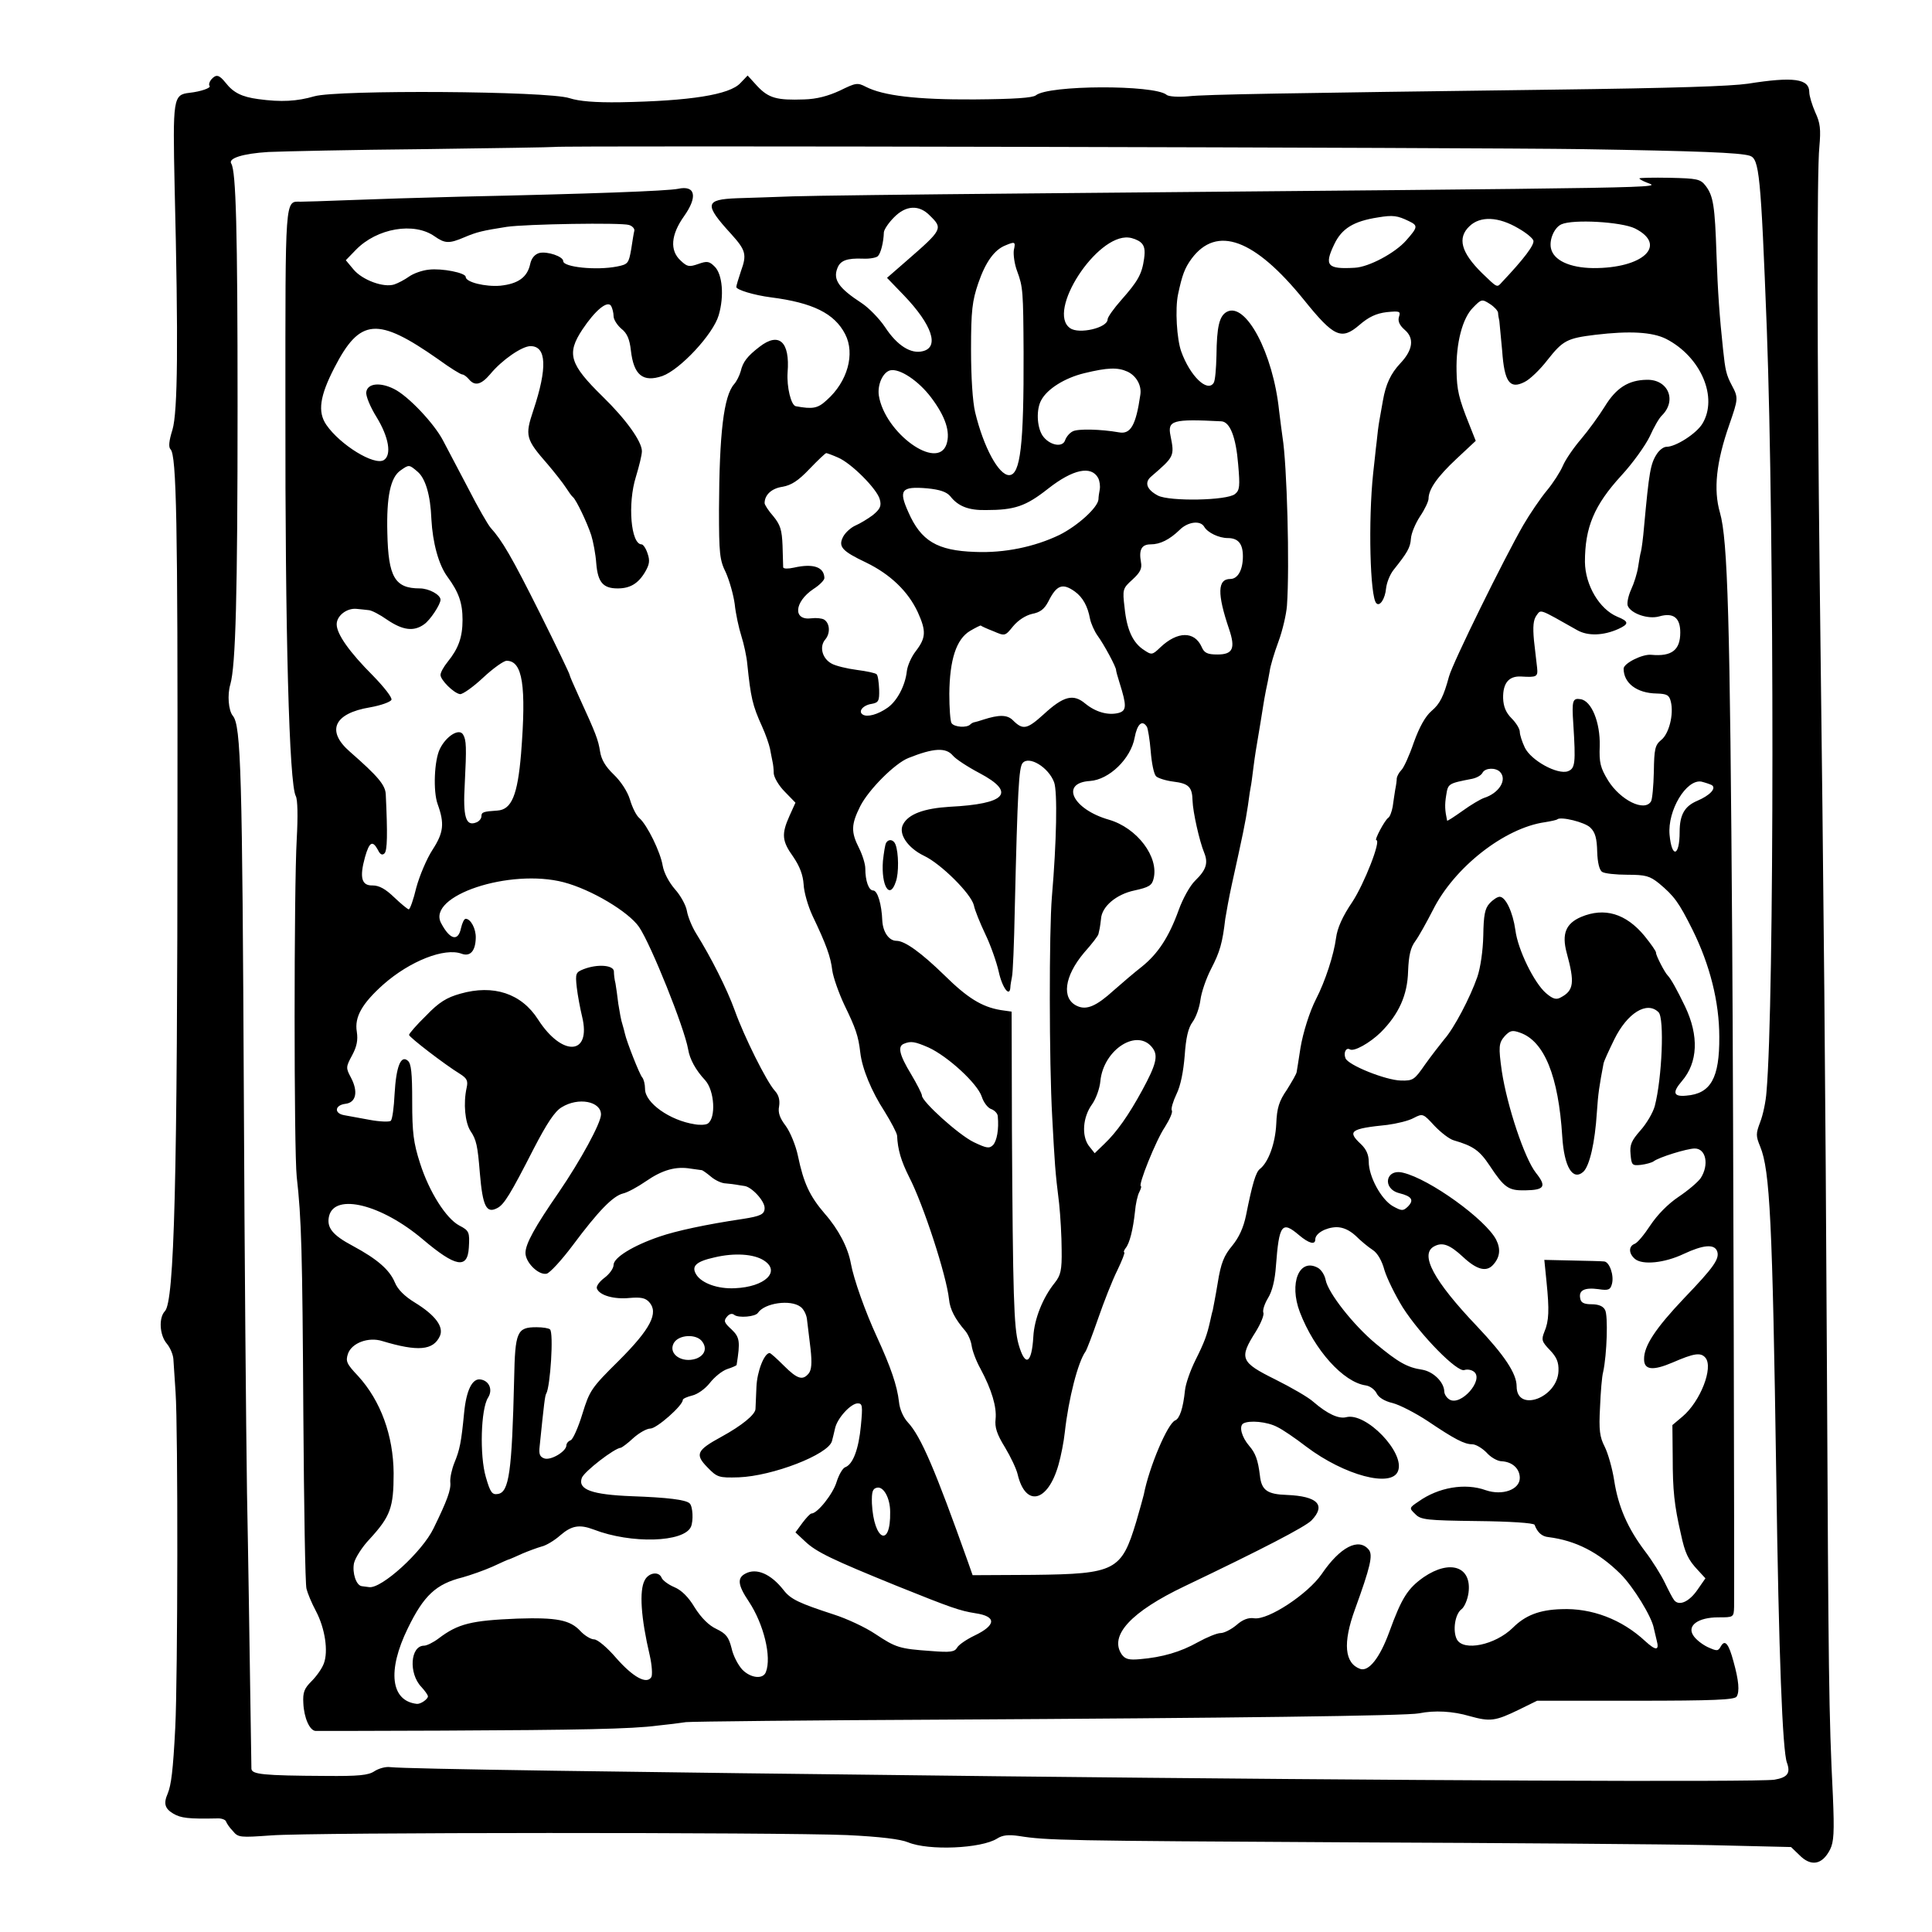 <?xml version="1.0" standalone="no"?>
<!DOCTYPE svg PUBLIC "-//W3C//DTD SVG 20010904//EN"
 "http://www.w3.org/TR/2001/REC-SVG-20010904/DTD/svg10.dtd">
<svg version="1.0" xmlns="http://www.w3.org/2000/svg"
 width="614pt" height="614pt" viewBox="0 0 614 614"
 preserveAspectRatio="xMidYMid meet">
<g transform="translate(0,614) scale(0.1,-0.1)"
fill="#000000" stroke="none">
<path d="M671 5887 c-6 -8 -8 -16 -5 -20 6 -6 -27 -18 -64 -22 -52 -6 -53 -17
-47 -300 12 -490 10 -715 -7 -771 -11 -35 -13 -55 -6 -62 19 -19 23 -232 22
-1142 0 -1188 -10 -1567 -40 -1597 -20 -21 -17 -76 6 -103 11 -13 20 -35 21
-49 1 -14 4 -62 7 -106 8 -116 7 -907 -1 -1065 -7 -138 -13 -183 -24 -210 -14
-32 -9 -48 18 -64 24 -14 48 -17 139 -15 13 1 26 -4 28 -9 2 -6 11 -20 22 -31
17 -21 23 -21 122 -14 127 10 1614 10 1830 1 105 -5 170 -13 194 -23 65 -27
232 -20 283 12 17 11 36 13 70 8 88 -14 142 -15 1041 -20 498 -2 1019 -6 1159
-9 l253 -6 26 -25 c37 -38 73 -32 98 17 12 24 14 54 9 171 -13 260 -14 386
-19 1377 -5 925 -9 1374 -23 2500 -8 691 -9 1286 -1 1363 5 56 3 76 -13 110
-10 23 -19 52 -19 64 0 43 -50 50 -195 27 -56 -8 -228 -14 -625 -19 -849 -11
-1097 -15 -1153 -21 -33 -3 -64 -1 -70 5 -40 32 -375 31 -415 -2 -11 -8 -67
-12 -196 -13 -184 -1 -289 12 -344 40 -27 14 -32 13 -83 -12 -37 -17 -73 -27
-114 -28 -86 -3 -112 4 -148 42 l-31 34 -23 -24 c-34 -37 -159 -57 -383 -61
-79 -1 -129 3 -160 13 -69 23 -738 27 -811 6 -55 -16 -105 -19 -178 -9 -52 7
-79 20 -104 52 -21 26 -30 28 -46 10z m4359 -221 c366 -6 499 -11 531 -21 30
-10 35 -57 54 -550 24 -649 24 -2142 -1 -2425 -2 -30 -11 -73 -20 -96 -14 -37
-14 -44 0 -78 31 -75 39 -239 51 -1046 8 -573 20 -875 34 -912 12 -33 2 -47
-40 -54 -57 -8 -1188 -3 -2469 11 -1233 14 -1874 23 -1930 29 -14 2 -36 -4
-50 -13 -19 -13 -51 -16 -155 -15 -200 1 -235 5 -236 23 0 9 -2 126 -4 261 -2
135 -6 412 -10 615 -3 204 -8 766 -10 1250 -5 1037 -9 1189 -35 1220 -14 17
-18 67 -8 100 17 60 23 282 23 885 0 560 -5 746 -20 770 -11 17 37 32 118 37
45 2 267 7 492 9 226 3 413 6 417 7 18 5 2943 -2 3268 -7z"/>
<path d="M5210 5573 c0 -2 10 -8 23 -13 45 -18 135 -16 -1993 -35 -338 -3
-662 -7 -720 -9 -58 -2 -138 -5 -178 -6 -102 -4 -105 -19 -18 -114 46 -51 50
-65 31 -117 -8 -24 -15 -47 -15 -51 0 -9 56 -26 110 -33 133 -17 202 -51 236
-117 32 -62 8 -151 -59 -210 -28 -26 -44 -29 -98 -19 -15 3 -29 61 -26 107 8
98 -27 130 -89 82 -39 -30 -53 -48 -60 -78 -4 -14 -13 -32 -21 -41 -33 -38
-47 -155 -48 -399 0 -139 2 -160 22 -200 11 -25 24 -70 28 -100 3 -30 13 -76
21 -101 8 -25 17 -66 19 -90 11 -105 16 -130 47 -198 11 -24 22 -56 25 -70 3
-14 6 -33 8 -41 2 -8 4 -25 4 -38 1 -13 16 -39 35 -58 l34 -35 -19 -42 c-26
-58 -24 -80 12 -130 21 -31 31 -58 33 -88 1 -24 14 -69 28 -99 44 -92 58 -131
63 -174 3 -22 21 -73 39 -111 35 -72 44 -97 50 -150 6 -52 36 -124 77 -187 21
-34 39 -68 40 -77 2 -45 13 -81 38 -131 46 -89 119 -314 127 -389 3 -32 19
-63 52 -101 9 -11 18 -32 20 -47 2 -15 14 -48 28 -73 36 -67 52 -122 48 -160
-3 -26 4 -48 30 -90 18 -30 36 -68 40 -85 25 -106 96 -90 130 30 8 28 17 74
20 103 12 108 42 224 66 257 4 6 22 53 40 105 18 52 45 121 61 153 15 31 25
57 22 57 -3 0 -1 6 4 13 13 15 24 60 30 116 2 24 8 52 14 63 5 10 7 18 5 18
-11 0 48 147 76 188 15 24 26 48 22 53 -3 5 4 29 15 52 13 26 22 72 26 122 4
57 11 88 25 107 11 15 22 46 25 70 3 24 18 68 34 99 28 54 36 82 45 159 3 19
12 69 21 110 34 154 43 196 51 250 4 30 8 57 9 60 1 3 5 32 9 65 4 32 10 68
12 79 4 24 16 95 19 116 1 8 5 29 8 45 4 17 9 44 12 61 2 17 15 60 28 95 13
35 25 87 27 114 9 126 0 450 -14 535 -2 14 -7 52 -11 85 -19 183 -106 346
-166 314 -24 -13 -32 -47 -33 -139 -1 -41 -4 -80 -9 -87 -20 -31 -75 22 -103
100 -14 39 -20 135 -10 182 13 61 21 83 43 113 80 107 200 63 357 -131 95
-118 119 -129 176 -80 30 26 54 37 87 41 41 4 45 3 39 -15 -4 -13 1 -26 18
-41 32 -27 26 -65 -14 -107 -30 -32 -46 -66 -55 -118 -3 -18 -8 -45 -11 -62
-3 -16 -7 -48 -9 -70 -3 -22 -7 -67 -11 -99 -16 -151 -10 -393 10 -413 11 -12
28 14 31 47 2 18 12 44 24 59 43 54 53 70 55 99 1 17 14 48 29 71 15 22 27 48
27 56 0 30 28 70 89 127 l61 57 -21 53 c-33 82 -39 109 -40 169 -2 89 19 168
52 201 27 28 29 28 54 12 14 -9 25 -21 26 -28 0 -6 2 -18 4 -26 1 -9 5 -51 9
-95 7 -99 24 -123 71 -99 17 8 50 40 73 70 49 62 62 69 152 80 109 13 181 9
225 -13 111 -57 166 -187 115 -270 -19 -31 -84 -73 -114 -73 -9 0 -22 -10 -30
-22 -21 -32 -25 -58 -41 -231 -3 -37 -8 -73 -10 -80 -2 -6 -6 -29 -9 -49 -3
-20 -13 -52 -22 -71 -9 -20 -14 -43 -11 -52 10 -25 65 -44 100 -34 45 13 67
-4 67 -51 0 -56 -27 -77 -92 -71 -28 3 -88 -27 -88 -44 0 -46 42 -78 105 -79
33 -1 40 -5 45 -26 10 -40 -6 -103 -31 -122 -19 -16 -22 -28 -23 -101 -1 -45
-5 -88 -9 -94 -21 -34 -97 4 -136 66 -25 41 -29 57 -27 110 2 75 -26 144 -61
149 -25 4 -28 -4 -23 -78 8 -126 6 -142 -17 -151 -33 -12 -117 34 -137 75 -9
19 -16 41 -16 50 0 10 -12 29 -26 43 -18 18 -26 37 -27 64 -1 48 18 71 57 69
50 -3 54 -1 51 28 -2 15 -6 54 -10 87 -4 44 -2 65 8 79 15 20 6 23 130 -47 34
-19 83 -17 130 4 35 16 34 24 -3 39 -57 24 -102 100 -103 174 0 110 29 180
116 275 36 39 76 95 90 124 13 29 30 59 39 67 48 48 19 115 -49 113 -58 -1
-97 -26 -133 -85 -18 -29 -52 -76 -75 -103 -24 -28 -50 -66 -58 -85 -8 -19
-31 -55 -51 -79 -20 -24 -54 -74 -75 -110 -61 -106 -224 -437 -236 -481 -17
-63 -29 -87 -55 -109 -20 -17 -39 -51 -57 -101 -14 -41 -32 -81 -40 -88 -7 -7
-13 -19 -14 -25 0 -7 -2 -23 -5 -37 -2 -14 -6 -38 -8 -54 -3 -16 -9 -32 -14
-35 -11 -7 -45 -71 -38 -71 16 0 -38 -138 -76 -196 -32 -47 -48 -84 -52 -115
-7 -53 -34 -137 -64 -195 -20 -39 -41 -106 -49 -154 -8 -51 -10 -65 -12 -76 0
-6 -15 -31 -31 -57 -25 -36 -32 -58 -34 -109 -3 -62 -25 -122 -52 -143 -13
-10 -24 -47 -44 -147 -8 -39 -22 -70 -44 -97 -26 -31 -36 -55 -46 -118 -7 -43
-15 -82 -16 -88 -2 -5 -5 -20 -8 -33 -10 -45 -18 -67 -47 -125 -16 -32 -31
-75 -33 -95 -6 -58 -17 -90 -31 -96 -24 -9 -83 -148 -100 -236 -2 -9 -13 -48
-24 -86 -47 -156 -66 -166 -327 -169 l-193 -1 -14 40 c-105 295 -150 401 -192
446 -14 15 -26 42 -28 65 -6 52 -26 110 -70 206 -37 80 -74 184 -83 234 -9 50
-39 108 -83 158 -48 56 -67 97 -85 183 -7 34 -25 77 -39 96 -19 25 -25 42 -21
62 3 20 -1 36 -14 50 -26 29 -97 171 -127 255 -25 69 -75 168 -123 245 -13 21
-26 53 -29 71 -3 18 -20 49 -38 69 -19 22 -35 52 -39 75 -7 43 -49 129 -74
151 -10 8 -23 35 -30 59 -8 26 -29 58 -52 80 -26 25 -39 47 -43 73 -6 37 -12
54 -68 176 -16 35 -29 65 -29 68 0 3 -42 91 -94 195 -90 180 -120 231 -157
272 -8 9 -41 66 -71 125 -31 59 -67 127 -80 152 -28 54 -111 142 -156 164 -44
22 -84 18 -88 -10 -2 -12 13 -48 33 -80 39 -64 48 -120 23 -136 -30 -19 -139
48 -183 112 -28 41 -21 91 26 182 81 157 136 162 330 26 37 -27 71 -48 76 -48
5 0 14 -7 21 -15 19 -23 39 -18 68 16 37 45 101 89 128 89 51 0 54 -69 9 -204
-27 -81 -25 -91 46 -172 22 -26 48 -59 57 -73 9 -14 19 -28 23 -31 10 -8 45
-81 58 -121 6 -19 14 -60 16 -90 5 -60 22 -79 68 -79 39 0 65 15 87 52 14 24
16 36 8 59 -5 16 -14 29 -19 29 -34 0 -45 129 -18 215 10 33 19 69 19 81 0 31
-51 102 -125 174 -105 103 -115 136 -64 213 40 60 79 93 91 75 4 -7 8 -22 8
-33 0 -10 11 -28 25 -40 18 -14 26 -33 30 -69 9 -78 38 -102 100 -81 56 20
161 132 179 193 18 61 12 131 -13 155 -17 17 -24 18 -52 8 -29 -10 -35 -9 -56
11 -35 32 -31 82 11 141 44 62 36 99 -19 87 -35 -7 -275 -16 -691 -25 -122 -3
-282 -8 -355 -11 -74 -3 -143 -5 -154 -5 -50 1 -48 18 -48 -654 -1 -719 12
-1196 33 -1235 6 -11 7 -64 3 -137 -9 -156 -9 -990 0 -1073 15 -132 18 -237
21 -755 2 -291 6 -541 10 -554 3 -13 16 -45 30 -71 29 -55 40 -128 25 -167 -6
-16 -23 -40 -39 -56 -23 -23 -28 -35 -26 -70 2 -46 20 -87 39 -88 7 0 188 0
402 1 434 2 603 5 685 16 30 3 71 8 90 11 19 2 393 6 830 8 896 5 1463 12
1500 20 49 10 107 7 161 -9 65 -18 81 -16 157 21 l57 28 313 0 c249 0 314 3
321 13 10 16 7 51 -10 112 -15 56 -27 71 -40 48 -9 -16 -12 -16 -43 -2 -18 9
-38 25 -45 37 -20 31 16 57 80 57 48 0 49 0 50 33 1 106 -2 1513 -6 2117 -7
1025 -14 1274 -39 1361 -21 73 -12 160 30 280 28 81 29 85 8 124 -18 34 -21
48 -28 114 -11 103 -17 183 -21 304 -5 152 -10 184 -34 216 -17 22 -26 24
-115 26 -53 1 -96 0 -96 -2z m-2255 -118 c42 -41 41 -44 -74 -144 l-62 -54 54
-56 c89 -93 113 -164 60 -177 -38 -10 -82 18 -120 76 -18 27 -52 62 -75 77
-72 47 -91 74 -77 110 9 25 30 33 82 31 21 -1 42 3 47 8 9 9 18 43 19 76 1 9
15 30 32 47 38 39 80 41 114 6z m1523 -18 c29 -14 28 -19 -9 -61 -35 -40 -119
-85 -164 -87 -87 -5 -97 7 -65 74 24 51 62 74 139 86 48 8 62 6 99 -12z m348
-23 c23 -13 44 -30 47 -38 5 -13 -30 -59 -100 -133 -16 -18 -14 -18 -63 29
-67 66 -79 112 -40 149 34 33 92 31 156 -7z m370 0 c105 -53 26 -127 -133
-126 -75 1 -126 25 -134 63 -6 28 11 66 33 76 37 17 191 8 234 -13z m-3197 11
c10 -3 18 -11 17 -18 -2 -7 -6 -33 -10 -59 -8 -45 -10 -48 -45 -55 -66 -13
-171 -2 -171 17 0 15 -51 32 -76 26 -14 -4 -25 -16 -29 -35 -9 -42 -38 -63
-95 -69 -47 -4 -110 11 -110 28 0 13 -76 28 -117 23 -21 -2 -49 -12 -63 -22
-14 -10 -35 -21 -47 -25 -34 -11 -101 14 -129 47 l-25 30 32 33 c67 69 185 89
250 43 33 -23 46 -24 95 -3 40 17 58 21 134 33 61 9 365 14 389 6z m1626 -55
c12 -10 15 -24 11 -52 -7 -50 -20 -72 -73 -132 -23 -26 -43 -54 -43 -61 0 -27
-91 -48 -119 -28 -76 52 84 299 186 288 12 -1 30 -8 38 -15z m-403 -25 c-2
-14 2 -45 11 -68 18 -49 19 -63 20 -257 1 -294 -10 -390 -46 -390 -33 0 -81
88 -108 200 -8 34 -13 111 -13 200 0 124 4 154 23 210 23 67 51 106 86 120 31
13 33 12 27 -15z m-263 -468 c46 -61 62 -110 49 -149 -29 -85 -196 36 -215
155 -5 35 13 74 36 80 30 7 90 -33 130 -86z m624 82 c28 -13 46 -44 41 -74
-14 -97 -31 -126 -68 -119 -57 10 -131 12 -147 3 -10 -5 -20 -17 -24 -28 -8
-25 -51 -16 -72 15 -18 28 -20 83 -4 112 19 36 75 71 137 86 74 18 106 19 137
5z m299 -158 c27 -2 46 -50 53 -137 6 -69 5 -82 -10 -94 -25 -21 -208 -24
-245 -5 -36 19 -44 42 -21 61 73 63 74 64 61 129 -10 49 6 54 162 46z m-1219
-115 c43 -18 125 -101 133 -133 6 -21 1 -31 -22 -50 -16 -12 -41 -27 -55 -33
-14 -6 -32 -22 -39 -35 -17 -32 -5 -46 73 -83 76 -37 133 -91 164 -158 27 -60
26 -81 -7 -124 -14 -18 -26 -46 -28 -63 -5 -46 -31 -95 -61 -116 -31 -22 -65
-31 -79 -22 -16 10 1 30 28 34 22 4 25 9 24 46 -1 23 -4 45 -8 48 -3 4 -32 10
-63 14 -31 4 -68 13 -80 20 -30 16 -40 54 -20 77 16 19 15 51 -4 63 -7 4 -25
6 -40 4 -60 -8 -55 52 6 93 19 12 35 28 35 35 -1 35 -35 47 -97 33 -18 -4 -33
-4 -34 1 0 4 -1 35 -2 69 -2 50 -7 66 -29 93 -16 18 -28 37 -28 42 0 26 22 47
57 52 28 5 50 19 86 57 26 27 50 50 53 50 2 0 19 -6 37 -14z m-1336 -45 c25
-21 41 -74 44 -151 4 -75 23 -145 51 -183 36 -49 48 -83 48 -137 0 -55 -13
-91 -47 -133 -13 -16 -23 -34 -23 -42 0 -16 42 -58 62 -61 8 -1 41 22 73 52
32 30 66 54 75 54 51 0 63 -79 46 -295 -11 -132 -30 -178 -75 -181 -45 -3 -51
-5 -51 -18 0 -8 -8 -17 -17 -20 -33 -13 -42 19 -36 122 6 118 5 140 -5 157
-12 22 -54 -4 -74 -45 -18 -36 -22 -135 -7 -176 22 -61 19 -90 -16 -144 -19
-29 -42 -84 -52 -121 -9 -38 -20 -69 -24 -69 -3 0 -24 17 -46 38 -28 27 -48
38 -69 38 -35 -1 -42 25 -24 90 14 49 24 54 41 23 7 -15 14 -18 21 -11 9 9 10
61 4 187 -1 30 -25 58 -114 136 -76 66 -51 122 64 141 34 6 65 17 68 24 3 7
-24 41 -58 76 -76 76 -116 133 -116 164 0 27 32 52 63 49 12 -1 29 -3 38 -4 9
0 36 -14 60 -31 49 -33 84 -38 117 -14 19 13 52 63 52 78 0 16 -37 36 -66 36
-79 0 -100 36 -103 176 -3 116 10 177 42 199 27 19 27 19 54 -4z m2163 -20 c5
-10 7 -26 5 -37 -2 -10 -4 -24 -4 -31 -2 -26 -66 -84 -124 -113 -79 -38 -175
-58 -268 -54 -121 4 -172 35 -212 126 -32 71 -23 83 60 76 40 -4 61 -11 73
-25 25 -32 58 -45 113 -44 92 0 127 12 198 68 79 62 137 74 159 34z m337 -155
c11 -19 47 -36 75 -36 33 0 48 -18 48 -58 0 -43 -16 -72 -40 -72 -41 0 -42
-47 -4 -159 21 -62 12 -81 -37 -81 -32 0 -42 5 -50 24 -23 51 -77 50 -131 -1
-26 -25 -28 -25 -52 -9 -36 23 -55 65 -62 135 -7 58 -6 61 25 89 25 23 31 35
27 56 -7 39 2 56 31 56 30 0 60 15 92 46 26 26 66 31 78 10z m-411 -206 c25
-18 41 -47 48 -86 3 -15 14 -40 24 -54 20 -27 60 -101 59 -110 0 -3 5 -21 11
-40 23 -73 23 -89 -4 -96 -33 -8 -72 3 -105 30 -38 32 -69 24 -132 -34 -53
-48 -66 -51 -98 -19 -18 18 -44 18 -94 2 -11 -4 -23 -7 -27 -8 -3 0 -10 -3
-14 -7 -11 -12 -52 -9 -60 4 -4 6 -7 48 -7 93 1 108 22 174 66 200 17 10 33
18 34 17 2 -2 19 -10 40 -18 37 -16 37 -16 63 16 16 19 39 34 60 39 26 5 39
15 52 40 26 52 45 59 84 31z m229 -430 c3 -5 9 -40 12 -77 3 -38 10 -73 17
-80 6 -6 31 -14 55 -17 49 -6 60 -17 61 -61 1 -35 22 -129 37 -165 13 -32 7
-54 -28 -88 -17 -16 -40 -58 -53 -94 -31 -86 -66 -139 -117 -180 -23 -18 -63
-52 -89 -75 -56 -51 -87 -64 -117 -50 -50 23 -41 94 22 169 25 28 46 55 46 60
1 4 3 13 4 18 1 6 3 19 4 29 2 40 49 79 106 91 46 10 56 16 61 37 18 69 -52
162 -142 188 -115 33 -156 117 -60 123 61 4 130 71 142 138 8 43 24 58 39 34z
m-617 -91 c9 -11 47 -36 85 -56 117 -62 85 -98 -95 -107 -81 -5 -131 -23 -148
-56 -16 -30 15 -75 67 -100 53 -25 149 -120 158 -157 3 -16 20 -57 36 -91 17
-35 36 -89 43 -120 11 -51 35 -83 37 -50 0 7 3 22 5 33 3 11 7 108 9 215 9
381 13 451 25 465 20 24 82 -13 100 -61 11 -29 8 -189 -7 -364 -9 -108 -9
-523 1 -700 8 -147 9 -171 22 -275 4 -38 8 -105 8 -147 1 -65 -3 -81 -22 -105
-38 -47 -65 -115 -68 -171 -5 -87 -26 -98 -47 -24 -15 54 -18 154 -21 682 l-1
375 -35 5 c-60 10 -106 39 -178 110 -74 72 -126 110 -153 110 -24 0 -43 28
-45 64 -2 52 -15 96 -29 96 -14 0 -25 30 -25 70 0 14 -9 43 -20 65 -26 51 -25
75 4 133 27 53 110 136 153 153 80 32 119 34 141 8z m1739 -52 c24 -25 -3 -68
-51 -83 -11 -4 -42 -22 -68 -41 -27 -19 -48 -33 -49 -31 -7 33 -8 49 -3 80 6
38 6 38 83 53 14 3 29 11 33 20 9 15 41 16 55 2z m673 -42 c16 -10 -6 -33 -46
-50 -40 -17 -56 -44 -56 -99 0 -78 -25 -85 -32 -9 -7 77 53 177 101 169 12 -3
27 -8 33 -11z m-386 -135 c16 -15 21 -35 22 -77 1 -34 7 -59 16 -64 7 -5 43
-9 80 -9 58 0 71 -4 100 -27 49 -41 63 -60 107 -148 55 -111 85 -229 85 -340
1 -131 -27 -181 -105 -187 -41 -4 -45 10 -14 46 51 59 55 144 10 238 -25 52
-45 88 -55 98 -10 10 -38 65 -37 72 1 4 -16 28 -37 54 -59 71 -127 91 -201 60
-49 -21 -62 -54 -46 -114 26 -95 23 -120 -19 -142 -14 -8 -25 -5 -47 14 -37
32 -89 137 -97 200 -8 57 -31 106 -50 106 -7 0 -21 -9 -32 -21 -15 -16 -19
-38 -20 -102 -1 -48 -9 -103 -19 -132 -23 -66 -74 -163 -105 -198 -13 -16 -41
-52 -61 -80 -34 -49 -38 -52 -77 -51 -48 1 -168 49 -176 71 -7 18 2 35 14 28
13 -8 63 20 98 54 58 58 85 119 87 194 2 51 8 76 23 96 11 15 36 60 56 99 68
136 228 261 356 279 19 3 37 7 39 9 11 10 88 -9 105 -26z m-3262 -174 c87 -23
205 -93 239 -142 38 -56 144 -320 156 -389 5 -31 24 -66 54 -98 30 -33 35
-121 8 -138 -6 -4 -25 -5 -41 -2 -79 12 -158 68 -158 112 0 15 -4 31 -9 37 -8
8 -50 115 -55 139 -1 6 -5 19 -8 30 -4 11 -9 40 -13 65 -3 25 -7 54 -9 65 -3
11 -5 28 -5 38 -1 20 -52 24 -96 7 -25 -10 -27 -13 -22 -58 3 -26 11 -68 17
-93 30 -123 -63 -129 -140 -9 -53 83 -142 112 -247 82 -43 -12 -68 -27 -109
-70 -30 -29 -54 -57 -54 -61 0 -7 113 -94 162 -124 22 -14 26 -22 21 -44 -11
-50 -5 -110 12 -137 19 -28 23 -47 30 -134 9 -107 21 -130 56 -111 21 11 41
43 115 188 42 81 67 119 89 132 53 33 125 19 125 -23 0 -27 -65 -146 -134
-247 -76 -110 -106 -164 -106 -193 0 -30 41 -71 67 -66 10 2 47 42 83 90 82
110 128 157 160 165 14 3 47 21 73 39 52 36 95 48 142 40 17 -2 33 -5 36 -5 3
-1 16 -10 29 -21 13 -11 34 -21 47 -21 12 -1 28 -3 33 -4 6 -1 17 -3 25 -4 23
-2 65 -47 65 -70 0 -20 -12 -26 -70 -35 -115 -17 -212 -38 -264 -56 -85 -29
-146 -67 -146 -90 0 -11 -13 -29 -29 -41 -16 -12 -27 -27 -24 -34 8 -22 55
-35 104 -30 36 3 50 0 62 -13 31 -34 5 -85 -96 -186 -88 -87 -93 -95 -116
-169 -13 -43 -30 -81 -37 -84 -8 -3 -14 -10 -14 -17 -1 -19 -49 -48 -70 -41
-14 5 -18 13 -15 38 14 137 17 162 21 168 13 22 24 193 12 204 -4 4 -23 7 -43
7 -62 0 -68 -14 -71 -164 -7 -296 -16 -361 -52 -366 -18 -3 -24 5 -38 54 -20
68 -16 216 7 252 16 25 4 54 -24 58 -26 4 -45 -34 -52 -106 -9 -94 -14 -118
-31 -159 -8 -20 -14 -47 -13 -61 3 -24 -10 -59 -53 -147 -36 -75 -166 -193
-205 -187 -7 1 -17 2 -23 3 -18 2 -31 42 -25 73 4 17 26 52 50 77 66 72 76
100 76 209 -1 120 -41 230 -113 309 -37 39 -40 47 -32 71 12 34 65 54 109 40
113 -34 162 -30 183 16 13 29 -14 66 -79 106 -33 20 -55 42 -64 64 -17 41 -57
75 -133 116 -66 35 -85 59 -76 96 19 73 167 36 298 -75 104 -88 142 -95 146
-26 3 49 1 54 -30 70 -42 22 -96 107 -125 198 -21 65 -25 98 -25 196 0 91 -3
121 -14 130 -22 19 -37 -18 -42 -106 -2 -42 -7 -80 -12 -85 -4 -4 -35 -3 -67
3 -33 6 -70 13 -82 15 -32 6 -29 32 5 36 34 4 41 39 17 84 -16 30 -16 33 4 70
15 28 19 48 15 75 -8 47 17 90 84 150 85 75 195 118 249 98 27 -10 44 8 45 50
1 29 -16 61 -32 61 -5 0 -11 -13 -15 -30 -9 -43 -35 -37 -63 16 -47 87 218
175 390 130z m3479 -413 c19 -19 11 -210 -12 -298 -6 -22 -27 -57 -46 -78 -28
-32 -34 -45 -31 -75 3 -35 5 -37 33 -34 16 2 34 7 40 11 16 13 107 41 131 41
36 0 46 -52 19 -94 -9 -13 -41 -40 -71 -60 -34 -23 -67 -57 -89 -90 -19 -29
-41 -56 -50 -59 -20 -8 -19 -31 1 -48 24 -20 94 -13 155 16 62 29 97 32 106 9
9 -24 -10 -51 -105 -150 -91 -96 -128 -152 -127 -194 0 -34 28 -37 91 -10 67
29 89 33 104 15 26 -31 -16 -139 -73 -187 l-32 -27 1 -103 c0 -104 5 -152 26
-243 13 -61 23 -82 54 -115 l24 -26 -25 -36 c-26 -38 -58 -53 -74 -34 -5 6
-18 31 -30 56 -12 25 -40 70 -63 100 -55 73 -85 141 -98 225 -6 39 -20 87 -30
107 -16 31 -19 53 -15 125 2 49 6 99 10 113 12 55 16 180 6 197 -6 12 -21 18
-43 18 -24 0 -34 5 -36 19 -5 25 13 35 58 29 32 -5 38 -2 43 17 7 27 -8 70
-25 71 -7 1 -53 2 -101 3 l-89 2 7 -70 c9 -89 8 -124 -7 -159 -10 -25 -8 -31
18 -58 21 -22 28 -38 27 -66 -3 -86 -133 -133 -133 -49 0 41 -39 99 -126 191
-138 145 -183 229 -136 254 26 14 49 6 92 -34 44 -41 74 -48 95 -25 22 24 25
50 10 80 -33 64 -211 193 -296 213 -56 14 -67 -51 -12 -65 40 -10 48 -22 27
-43 -15 -14 -19 -14 -48 2 -37 22 -76 94 -76 141 0 22 -8 40 -25 56 -44 41
-34 49 84 61 30 4 68 13 84 22 29 15 30 14 66 -25 20 -21 47 -42 61 -46 62
-18 82 -32 114 -80 47 -71 60 -80 113 -79 62 1 69 12 34 56 -36 46 -91 211
-108 322 -11 78 -10 90 9 112 17 18 24 20 49 11 77 -27 122 -138 134 -330 6
-96 33 -142 67 -112 20 19 37 93 43 189 4 61 8 85 21 154 1 8 17 42 34 77 41
84 104 124 141 87z m-1607 -115 c17 -24 10 -52 -34 -133 -43 -79 -81 -133
-120 -170 l-31 -30 -19 24 c-23 32 -19 91 11 132 12 17 24 50 26 73 10 102
120 171 167 104z m-713 3 c61 -28 155 -114 169 -156 6 -19 20 -37 31 -40 10
-4 20 -14 20 -23 4 -41 -3 -78 -15 -91 -12 -12 -21 -10 -61 9 -48 23 -165 129
-165 148 0 6 -16 37 -35 69 -37 61 -43 88 -22 96 22 9 34 7 78 -12z m1177
-596 c32 -27 52 -32 52 -14 0 19 33 38 67 39 21 0 41 -9 61 -27 16 -16 40 -36
54 -45 16 -10 30 -35 38 -65 8 -26 34 -79 58 -118 57 -89 174 -208 196 -199 9
3 23 1 31 -6 31 -26 -42 -109 -78 -88 -9 5 -17 17 -17 26 -1 30 -35 63 -70 69
-48 7 -77 24 -148 83 -71 59 -151 161 -159 202 -3 16 -14 33 -25 39 -59 32
-92 -49 -57 -141 46 -120 138 -223 210 -233 13 -2 28 -13 34 -25 6 -13 25 -25
51 -31 23 -6 73 -32 111 -57 86 -58 117 -74 142 -74 11 0 31 -12 45 -26 13
-15 35 -28 49 -28 34 -2 57 -24 57 -53 0 -37 -55 -57 -108 -39 -66 24 -151 9
-214 -36 -30 -20 -30 -21 -10 -40 17 -18 36 -20 197 -22 101 -1 180 -6 182
-12 9 -24 23 -37 44 -39 87 -11 159 -48 229 -117 41 -41 100 -137 106 -173 1
-5 5 -22 9 -38 9 -33 -2 -34 -36 -3 -75 70 -171 106 -267 102 -70 -2 -115 -20
-154 -59 -56 -55 -157 -76 -178 -37 -14 27 -6 81 15 96 9 7 19 30 22 52 11 83
-58 107 -142 50 -51 -36 -70 -65 -110 -175 -30 -82 -65 -126 -92 -117 -50 18
-56 82 -17 189 49 135 58 173 44 190 -32 39 -91 9 -150 -78 -44 -63 -169 -146
-214 -140 -18 3 -37 -4 -57 -22 -17 -14 -39 -25 -50 -25 -11 0 -43 -13 -72
-29 -55 -31 -113 -48 -185 -54 -34 -3 -46 0 -57 15 -41 60 30 136 200 217 247
118 382 188 403 209 47 49 19 77 -78 81 -63 2 -81 15 -86 62 -6 49 -14 71 -34
94 -24 28 -33 62 -19 71 19 11 76 6 108 -11 17 -8 58 -36 93 -63 121 -91 271
-131 291 -77 23 58 -102 188 -165 171 -24 -6 -60 11 -103 48 -16 15 -72 47
-122 72 -111 55 -116 67 -62 152 16 26 27 53 24 60 -3 8 4 29 15 47 13 21 22
57 25 102 10 132 19 144 73 98z m-1700 -81 c54 -35 3 -84 -92 -88 -55 -3 -106
16 -123 43 -17 27 -1 42 58 55 63 15 125 11 157 -10z m116 -147 c10 -7 20 -26
21 -43 2 -16 7 -57 11 -91 5 -45 3 -67 -6 -78 -19 -23 -36 -18 -79 25 -22 22
-42 40 -45 40 -17 0 -40 -58 -42 -108 -1 -31 -3 -63 -3 -70 -1 -18 -44 -53
-108 -88 -79 -43 -85 -56 -45 -97 31 -32 36 -34 100 -32 107 4 284 72 296 115
2 8 7 27 10 41 7 32 50 79 72 79 15 0 16 -8 10 -71 -7 -74 -25 -123 -50 -132
-8 -3 -20 -24 -27 -46 -11 -38 -61 -101 -80 -101 -4 0 -17 -14 -29 -30 l-22
-30 31 -29 c36 -34 87 -58 291 -141 174 -70 200 -79 250 -87 68 -10 66 -38 -3
-71 -25 -12 -50 -29 -55 -38 -8 -14 -21 -16 -83 -11 -101 7 -112 11 -177 54
-31 21 -91 49 -132 62 -110 36 -137 48 -160 78 -40 51 -86 71 -121 52 -27 -14
-24 -37 11 -89 47 -71 73 -176 54 -224 -9 -24 -49 -19 -75 8 -13 14 -29 44
-34 68 -9 35 -17 46 -48 61 -24 11 -48 35 -69 68 -20 34 -43 56 -65 65 -19 8
-36 21 -40 29 -8 22 -41 18 -54 -7 -18 -33 -12 -120 16 -239 7 -31 9 -62 5
-69 -15 -24 -58 0 -111 60 -29 34 -60 60 -71 60 -10 0 -30 12 -43 26 -33 36
-76 44 -201 40 -146 -6 -188 -16 -250 -63 -17 -13 -38 -23 -46 -23 -44 0 -50
-88 -9 -131 12 -13 21 -26 21 -30 0 -9 -23 -25 -35 -24 -83 9 -95 105 -29 240
51 105 90 141 174 162 25 7 68 22 95 34 28 13 52 24 55 24 3 1 21 9 41 18 19
8 46 18 60 22 14 3 41 19 60 36 36 31 61 35 106 18 119 -46 287 -41 309 9 8
19 6 64 -4 74 -12 12 -72 19 -184 23 -127 5 -172 21 -159 58 7 20 104 95 124
96 4 1 22 14 40 31 18 16 42 30 54 30 20 0 103 73 103 91 0 4 14 10 30 14 17
4 41 21 56 40 14 18 38 38 55 44 16 5 29 11 30 13 12 75 10 88 -16 113 -23 21
-26 27 -15 40 8 10 17 12 24 6 13 -10 67 -6 75 7 21 31 103 43 135 19z m-312
-111 c16 -22 7 -44 -20 -54 -45 -15 -89 15 -71 49 15 28 73 31 91 5z m597
-541 c2 -116 -52 -91 -58 27 -1 37 2 47 16 50 21 5 42 -33 42 -77z"/>
<path d="M2816 3461 c-3 -5 -7 -30 -10 -57 -6 -80 22 -125 41 -66 10 27 9 92
-1 118 -6 16 -22 19 -30 5z"/>
</g>
</svg>
